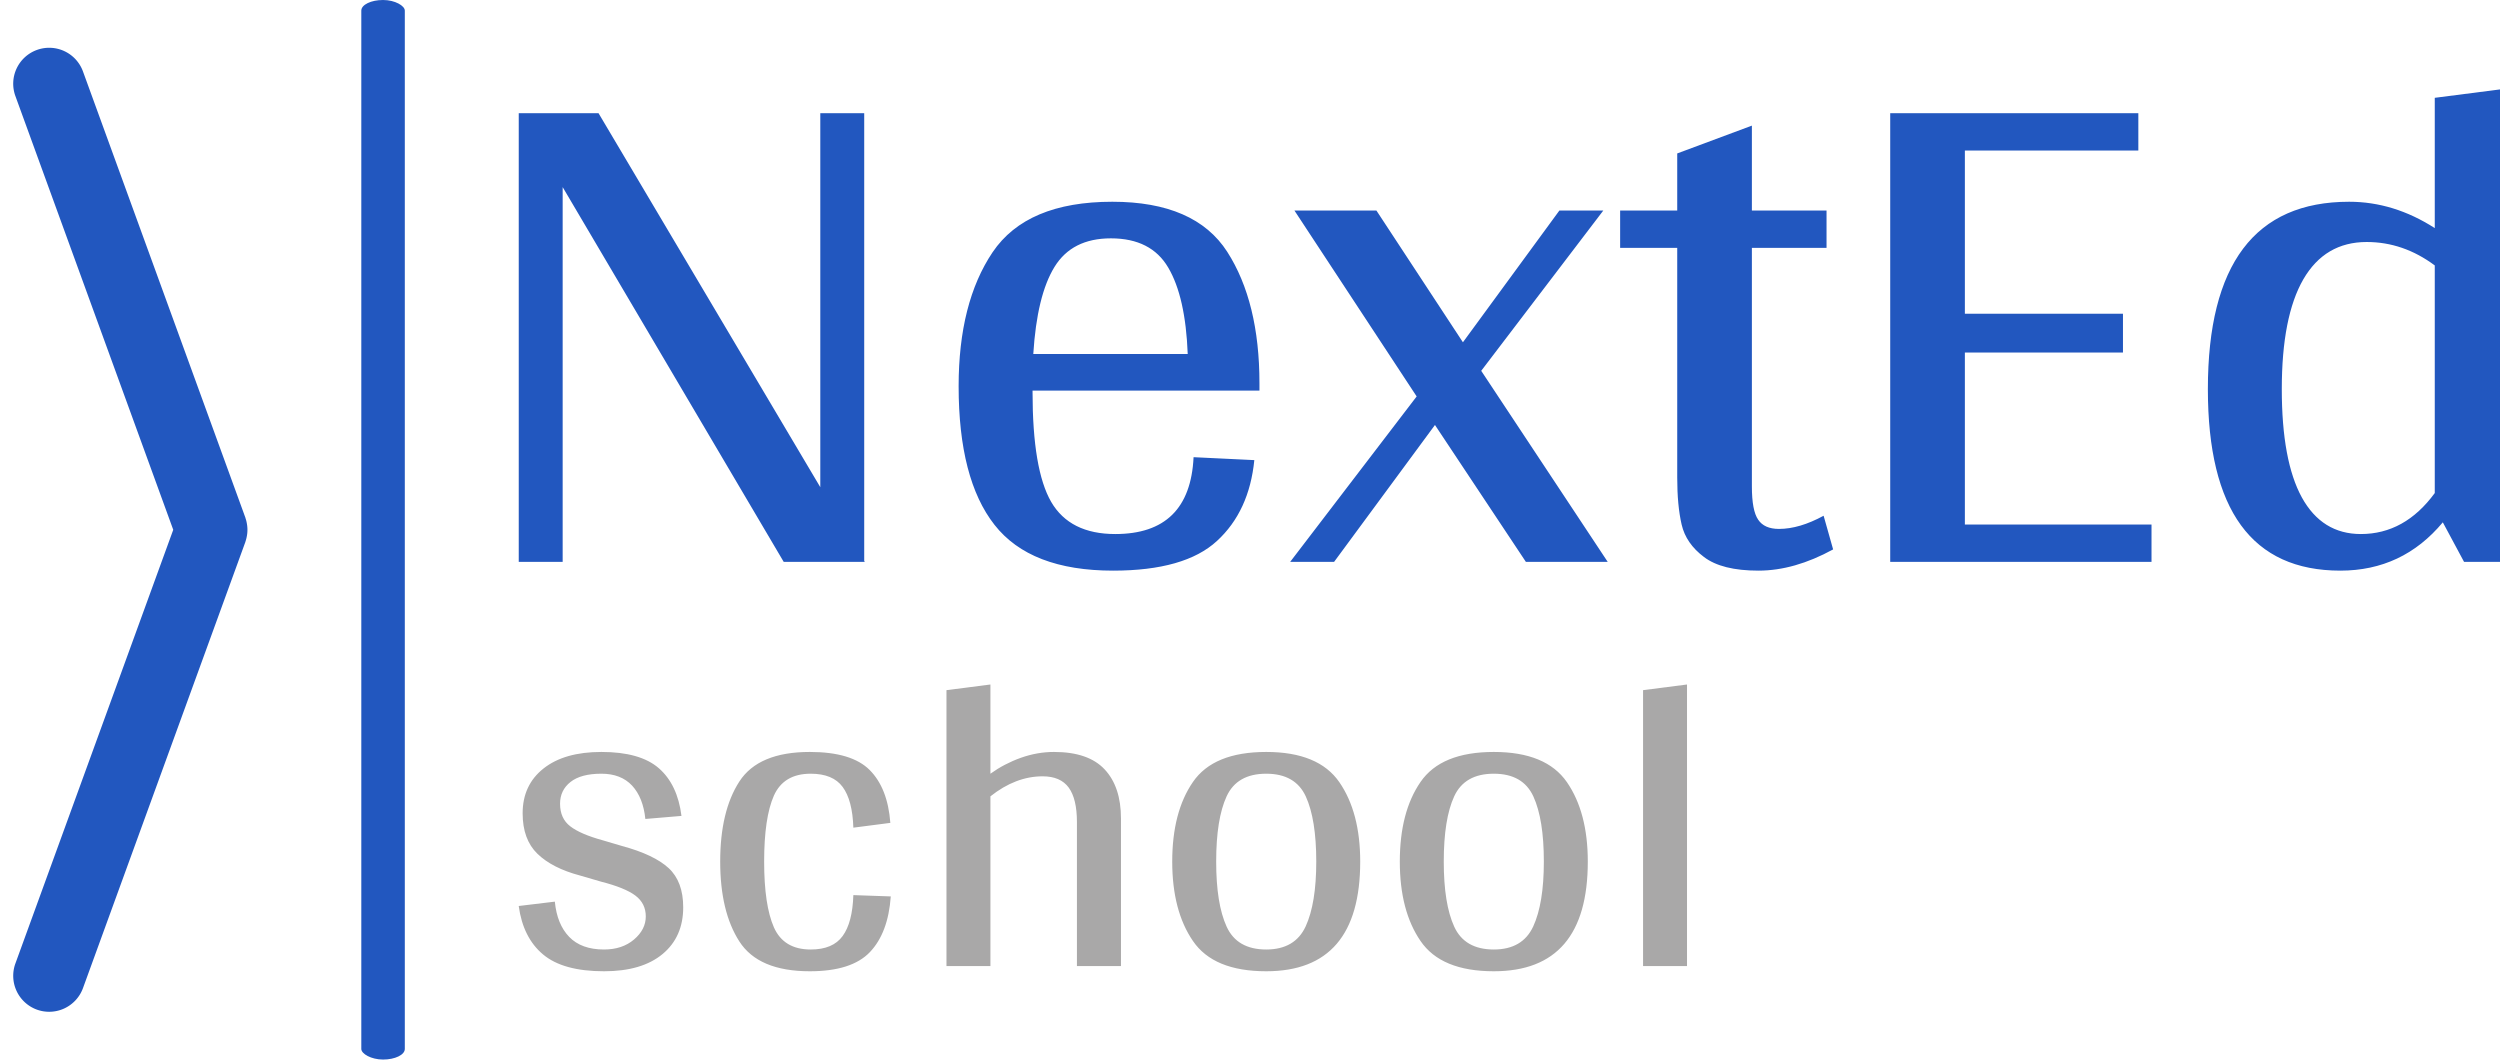 <svg xmlns="http://www.w3.org/2000/svg" version="1.1" xmlns:xlink="http://www.w3.org/1999/xlink" xmlns:svgjs="http://svgjs.dev/svgjs" width="1500" height="636" viewBox="0 0 1500 636"><g transform="matrix(1,0,0,1,6.133,-0.133)"><svg viewBox="0 0 396 168" data-background-color="#ffffff" preserveAspectRatio="xMidYMid meet" height="636" width="1500" xmlns="http://www.w3.org/2000/svg" xmlns:xlink="http://www.w3.org/1999/xlink"><g id="tight-bounds" transform="matrix(1,0,0,1,0.361,0.035)"><svg viewBox="0 0 395.52 167.93" height="167.93" width="395.52"><g><svg viewBox="0 0 495.978 210.582" height="167.93" width="395.52"><g><rect width="8.645" height="210.582" x="69.182" y="0" fill="#2257bf" opacity="1" stroke-width="0" stroke="transparent" fill-opacity="1" class="rect-yte-0" data-fill-palette-color="primary" rx="1%" id="yte-0" data-palette-color="#2257bf"></rect></g><g transform="matrix(1,0,0,1,100.458,17.549)"><svg viewBox="0 0 395.52 175.485" height="175.485" width="395.52"><g id="textblocktransform"><svg viewBox="0 0 395.52 175.485" height="175.485" width="395.52" id="textblock"><g><svg viewBox="0 0 395.52 95.862" height="95.862" width="395.52"><g transform="matrix(1,0,0,1,0,0)"><svg width="395.52" viewBox="4.25 -32.35 135.94 32.95" height="95.862" data-palette-color="#2257bf"><path d="M27.85-0.05L27.9 0 22.35 0 7.25-25.6 7.25 0 4.25 0 4.25-30.65 9.7-30.65 24.85-5.1 24.85-30.65 27.85-30.65 27.85-0.05ZM54.85-11.7L39.35-11.7 39.35-11.6Q39.35-6.3 40.62-4.1 41.9-1.9 45-1.9L45-1.9Q50.1-1.9 50.35-7.15L50.35-7.15 54.5-6.95Q54.15-3.45 51.95-1.43 49.75 0.6 44.85 0.6L44.85 0.6Q39.2 0.6 36.75-2.53 34.3-5.65 34.3-12L34.3-12Q34.3-17.7 36.62-21.15 38.95-24.6 44.8-24.6L44.8-24.6Q50.45-24.6 52.65-21.18 54.85-17.75 54.85-12.2L54.85-12.2 54.85-11.7ZM44.7-22.1Q42.05-22.1 40.85-20.15 39.65-18.2 39.4-14.2L39.4-14.2 49.95-14.2Q49.8-18.1 48.62-20.1 47.45-22.1 44.7-22.1L44.7-22.1ZM78.64 0L73.05 0 66.84-9.35 59.95 0 56.95 0 65.59-11.3 57.24-24 62.84-24 68.75-15 75.34-24 78.34-24 70-13.05 78.64 0ZM93.39-3.15L94.04-0.85Q91.39 0.6 88.94 0.6L88.94 0.6Q86.44 0.6 85.22-0.33 83.99-1.25 83.69-2.55 83.39-3.85 83.39-5.75L83.39-5.75 83.39-21.45 79.49-21.45 79.49-24 83.39-24 83.39-27.9 88.49-29.8 88.49-24 93.59-24 93.59-21.45 88.49-21.45 88.49-5.15Q88.49-3.5 88.92-2.88 89.34-2.25 90.34-2.25L90.34-2.25Q91.74-2.25 93.39-3.15L93.39-3.15ZM103.04-2.55L115.79-2.55 115.79 0 97.94 0 97.94-30.65 114.89-30.65 114.89-28.1 103.04-28.1 103.04-16.95 113.84-16.95 113.84-14.3 103.04-14.3 103.04-2.55ZM135.14-31.7L140.19-32.35 140.19 0 137.14 0 135.69-2.7Q132.94 0.6 128.69 0.6L128.69 0.6Q119.64 0.6 119.64-11.8L119.64-11.8Q119.64-24.6 129.29-24.6L129.29-24.6Q132.34-24.6 135.14-22.8L135.14-22.8 135.14-31.7ZM130.09-1.9Q133.09-1.9 135.14-4.7L135.14-4.7 135.14-20.25Q132.99-21.85 130.49-21.85L130.49-21.85Q127.64-21.85 126.16-19.3 124.69-16.75 124.69-11.8L124.69-11.8Q124.69-6.9 126.06-4.4 127.44-1.9 130.09-1.9L130.09-1.9Z" opacity="1" transform="matrix(1,0,0,1,0,0)" fill="#2257bf" class="wordmark-text-0" data-fill-palette-color="primary" id="text-0"></path></svg></g></svg></g><g transform="matrix(1,0,0,1,0,118.492)"><svg viewBox="0 0 232.21 56.993" height="56.993" width="232.21"><g transform="matrix(1,0,0,1,0,0)"><svg width="232.21" viewBox="1.95 -32.35 134.24 32.95" height="56.993" data-palette-color="#a9a8a8"><path d="M13.8-13.8Q17.5-12.8 19.18-11.25 20.85-9.7 20.85-6.75L20.85-6.75Q20.85-3.35 18.48-1.38 16.1 0.6 11.75 0.6L11.75 0.6Q7.05 0.6 4.75-1.33 2.45-3.25 1.95-6.9L1.95-6.9 6.1-7.4Q6.35-4.8 7.75-3.35 9.15-1.9 11.75-1.9L11.75-1.9Q13.85-1.9 15.2-3.05 16.55-4.2 16.55-5.7L16.55-5.7Q16.55-7.2 15.35-8.1 14.15-9 11.4-9.7L11.4-9.7 9-10.4Q5.8-11.25 4.1-12.9 2.4-14.55 2.4-17.55L2.4-17.55Q2.4-20.8 4.8-22.7 7.2-24.6 11.45-24.6L11.45-24.6Q15.9-24.6 18.05-22.73 20.2-20.85 20.65-17.25L20.65-17.25 16.5-16.9Q16.25-19.35 14.98-20.73 13.7-22.1 11.45-22.1L11.45-22.1Q9.1-22.1 7.9-21.15 6.7-20.2 6.7-18.65L6.7-18.65Q6.7-16.95 7.88-16.05 9.05-15.15 11.6-14.45L11.6-14.45 13.8-13.8ZM30.15-12Q30.15-7 31.27-4.45 32.4-1.9 35.5-1.9L35.5-1.9Q38.05-1.9 39.17-3.45 40.3-5 40.4-8.15L40.4-8.15 44.7-8Q44.4-3.8 42.3-1.6 40.2 0.6 35.4 0.6L35.4 0.6Q29.5 0.6 27.3-2.83 25.1-6.25 25.1-12L25.1-12Q25.1-17.8 27.3-21.2 29.5-24.6 35.4-24.6L35.4-24.6Q40.2-24.6 42.27-22.53 44.35-20.45 44.65-16.45L44.65-16.45 40.4-15.9Q40.3-19.05 39.17-20.58 38.05-22.1 35.5-22.1L35.5-22.1Q32.4-22.1 31.27-19.58 30.15-17.05 30.15-12L30.15-12ZM63.45-24.6Q67.4-24.6 69.27-22.6 71.15-20.6 71.15-16.95L71.15-16.95 71.15 0 66.09 0 66.09-16.55Q66.09-19.2 65.15-20.5 64.2-21.8 62.15-21.8L62.15-21.8Q59.05-21.8 56.15-19.5L56.15-19.5 56.15 0 51.1 0 51.1-31.7 56.15-32.35 56.15-22.1Q57.75-23.25 59.65-23.93 61.55-24.6 63.45-24.6L63.45-24.6ZM87.84 0.6Q81.79 0.6 79.42-2.88 77.04-6.35 77.04-12L77.04-12Q77.04-17.7 79.42-21.15 81.79-24.6 87.84-24.6L87.84-24.6Q93.84-24.6 96.24-21.13 98.64-17.65 98.64-12L98.64-12Q98.64 0.6 87.84 0.6L87.84 0.6ZM87.84-1.9Q91.14-1.9 92.37-4.55 93.59-7.2 93.59-12L93.59-12Q93.59-16.85 92.39-19.48 91.19-22.1 87.84-22.1L87.84-22.1Q84.49-22.1 83.29-19.5 82.09-16.9 82.09-12L82.09-12Q82.09-7.15 83.29-4.53 84.49-1.9 87.84-1.9L87.84-1.9ZM113.99 0.6Q107.94 0.6 105.57-2.88 103.19-6.35 103.19-12L103.19-12Q103.19-17.7 105.57-21.15 107.94-24.6 113.99-24.6L113.99-24.6Q119.99-24.6 122.39-21.13 124.79-17.65 124.79-12L124.79-12Q124.79 0.6 113.99 0.6L113.99 0.6ZM113.99-1.9Q117.29-1.9 118.52-4.55 119.74-7.2 119.74-12L119.74-12Q119.74-16.85 118.54-19.48 117.34-22.1 113.99-22.1L113.99-22.1Q110.64-22.1 109.44-19.5 108.24-16.9 108.24-12L108.24-12Q108.24-7.15 109.44-4.53 110.64-1.9 113.99-1.9L113.99-1.9ZM136.19-32.35L136.19 0 131.14 0 131.14-31.7 136.19-32.35Z" opacity="1" transform="matrix(1,0,0,1,0,0)" fill="#a9a8a8" class="slogan-text-1" data-fill-palette-color="secondary" id="text-1"></path></svg></g></svg></g></svg></g></svg></g><g transform="matrix(1,0,0,1,0,9.496)"><svg viewBox="0 0 46.552 191.591" height="191.591" width="46.552"><g><svg xmlns="http://www.w3.org/2000/svg" xmlns:xlink="http://www.w3.org/1999/xlink" version="1.1" x="0" y="0" viewBox="39.067 5 21.867 89.999" enable-background="new 0 0 100 100" xml:space="preserve" height="191.591" width="46.552" class="icon-icon-0" data-fill-palette-color="accent" id="icon-0"><path d="M60.915 50.354A3.2 3.2 0 0 0 60.878 49.405 3 3 0 0 0 60.76 48.937C60.751 48.909 60.751 48.89 60.741 48.866L45.58 7.212A3.356 3.356 0 0 0 41.276 5.203 3.355 3.355 0 0 0 39.27 9.506L54.007 50 39.27 90.493A3.36 3.36 0 0 0 41.276 94.797 3.36 3.36 0 0 0 45.58 92.788L60.741 51.135C60.751 51.111 60.751 51.085 60.76 51.064 60.813 50.906 60.85 50.751 60.878 50.597 60.894 50.515 60.905 50.435 60.915 50.354" fill="#2257bf" data-fill-palette-color="accent"></path></svg></g></svg></g></svg></g><defs></defs></svg><rect width="395.52" height="167.93" fill="none" stroke="none" visibility="hidden"></rect></g></svg></g></svg>